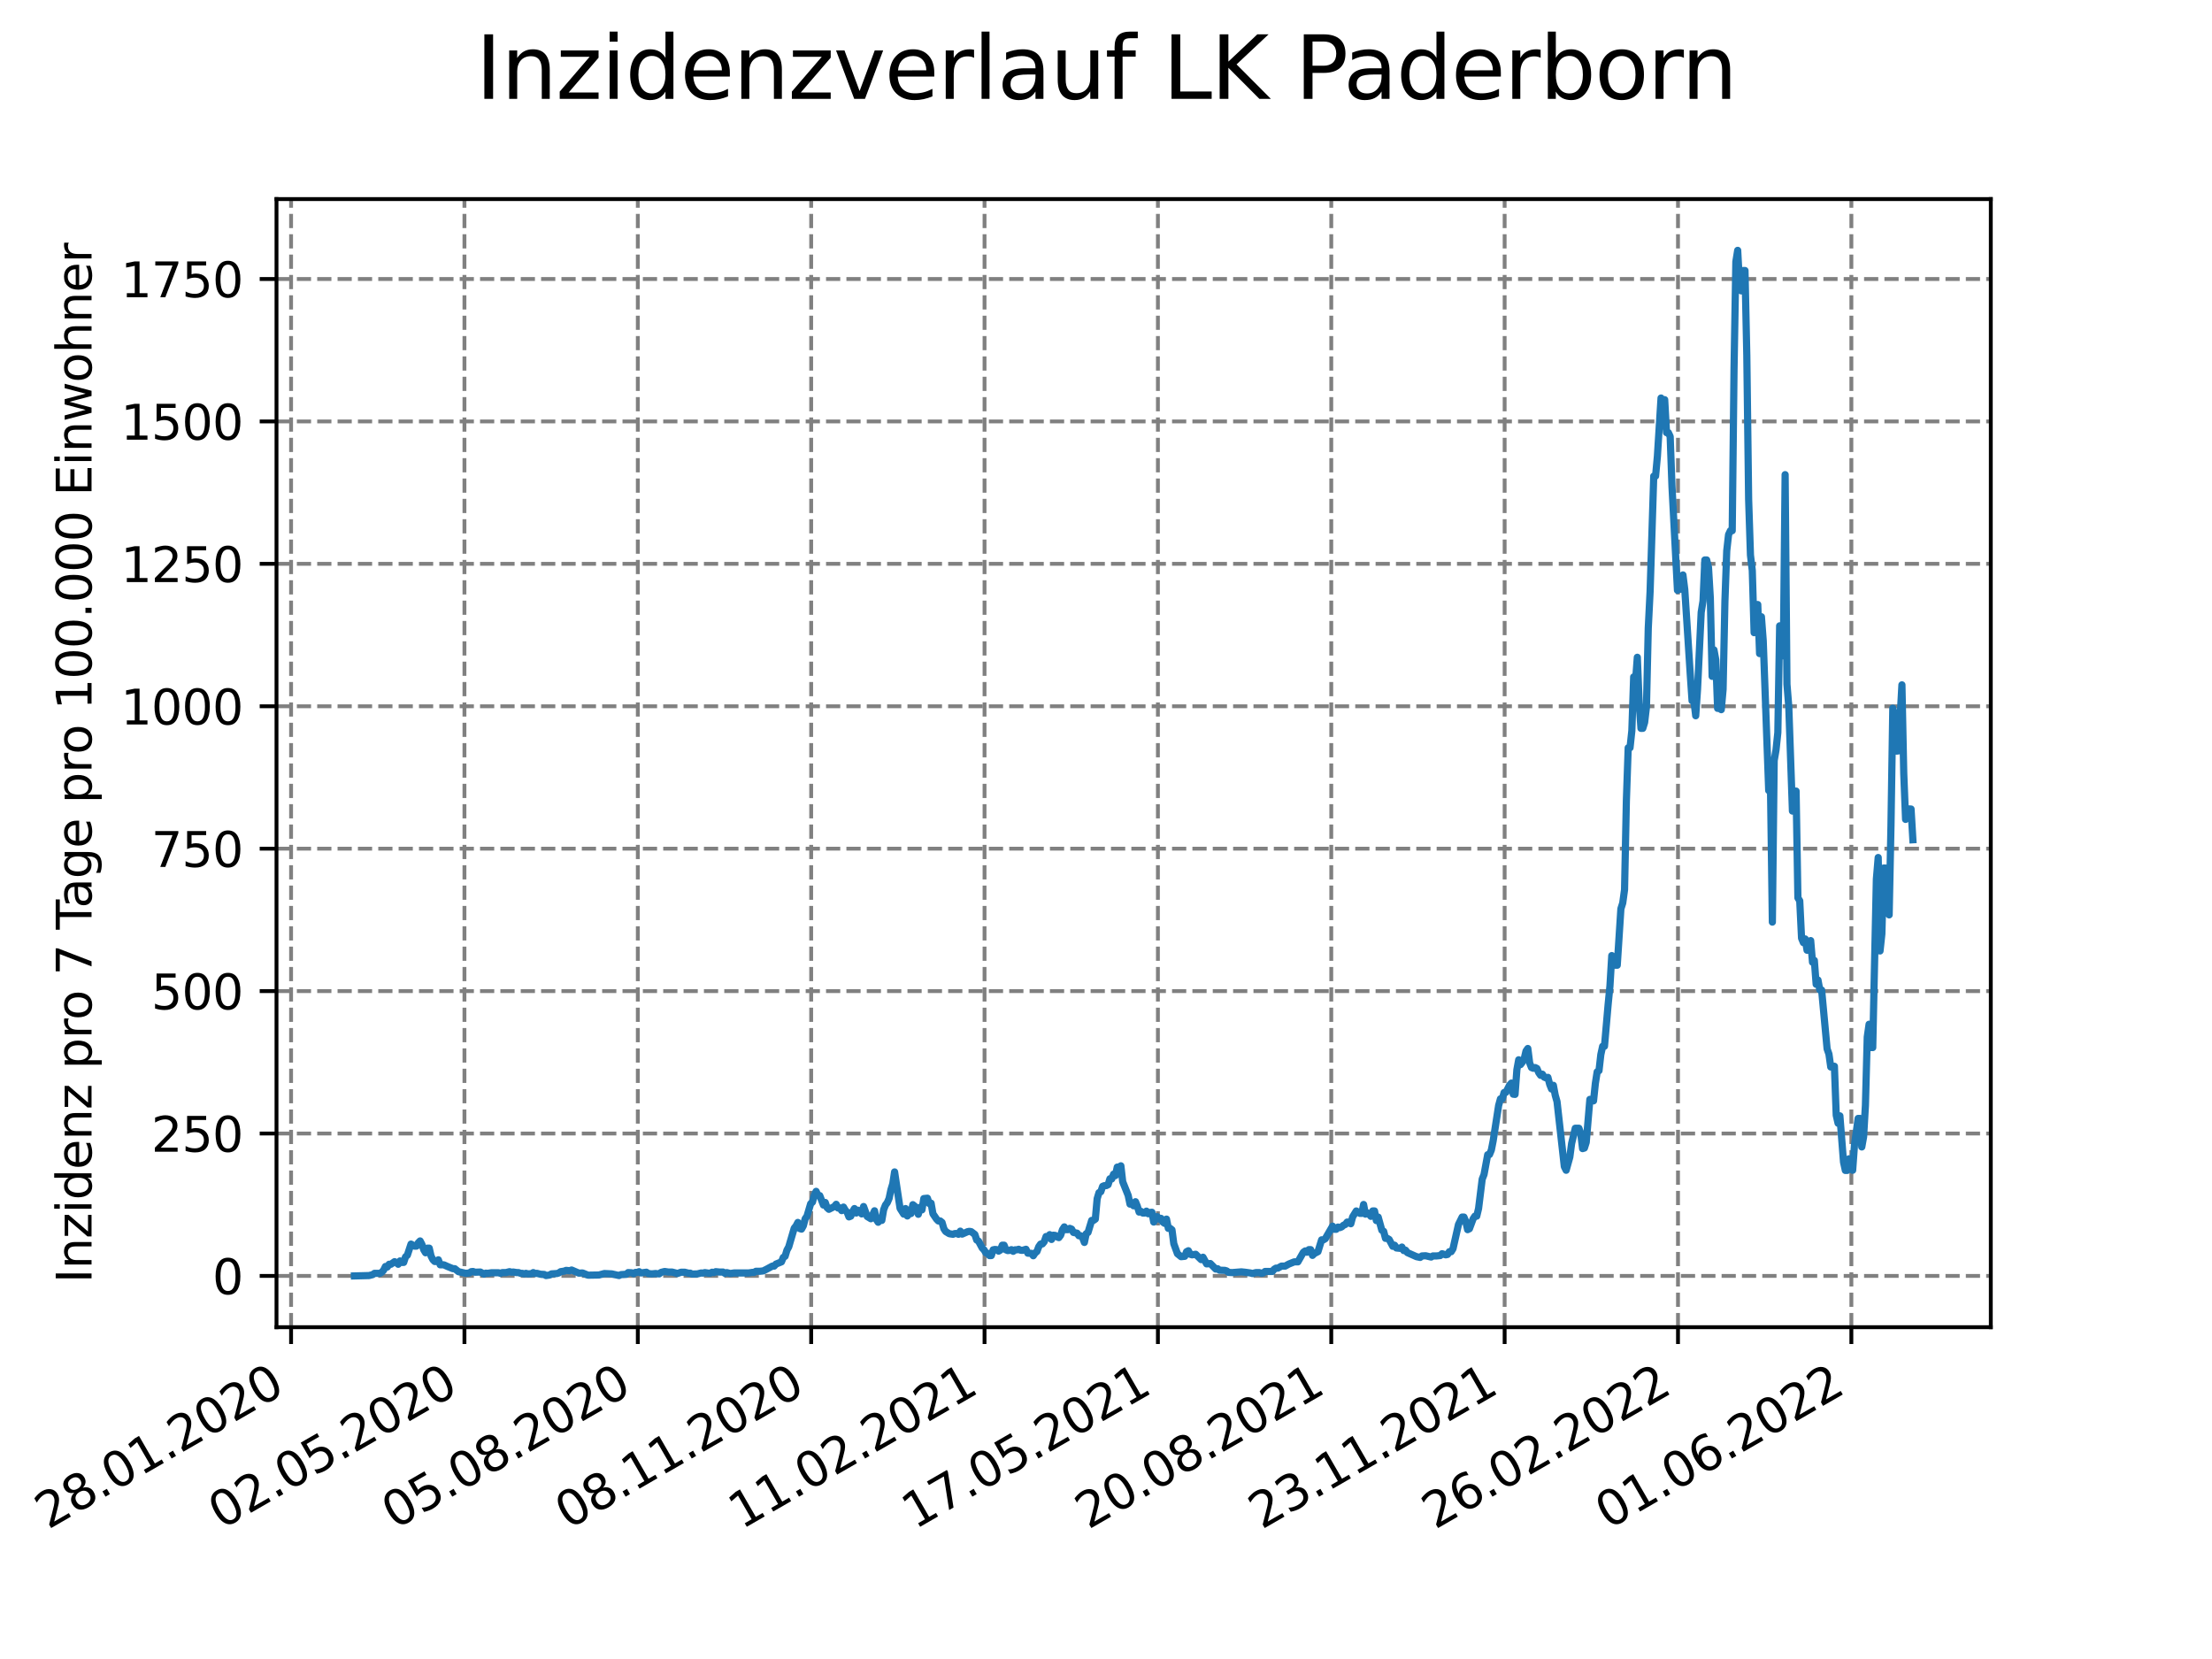 <?xml version="1.0" encoding="utf-8" standalone="no"?>
<!DOCTYPE svg PUBLIC "-//W3C//DTD SVG 1.1//EN"
  "http://www.w3.org/Graphics/SVG/1.1/DTD/svg11.dtd">
<svg xmlns:xlink="http://www.w3.org/1999/xlink" width="460.8pt" height="345.6pt" viewBox="0 0 460.8 345.6" xmlns="http://www.w3.org/2000/svg" version="1.1">
 <defs>
  <style type="text/css">*{stroke-linejoin: round; stroke-linecap: butt}</style>
 </defs>
 <g id="figure_1">
  <g id="patch_1">
   <path d="M 0 345.6 
L 460.8 345.6 
L 460.8 0 
L 0 0 
z
" style="fill: #ffffff"/>
  </g>
  <g id="axes_1">
   <g id="patch_2">
    <path d="M 57.6 276.48 
L 414.72 276.48 
L 414.72 41.472 
L 57.6 41.472 
z
" style="fill: #ffffff"/>
   </g>
   <g id="matplotlib.axis_1">
    <g id="xtick_1">
     <g id="line2d_1">
      <path d="M 60.638 276.48 
L 60.638 41.472 
" clip-path="url(#pe71bc2aafe)" style="fill: none; stroke-dasharray: 2.96,1.28; stroke-dashoffset: 0; stroke: #808080; stroke-width: 0.8"/>
     </g>
     <g id="line2d_2">
      <defs>
       <path id="m79405f500f" d="M 0 0 
L 0 3.5 
" style="stroke: #000000; stroke-width: 0.8"/>
      </defs>
      <g>
       <use xlink:href="#m79405f500f" x="60.638" y="276.48" style="stroke: #000000; stroke-width: 0.8"/>
      </g>
     </g>
     <g id="text_1">
      <!-- 28.01.2020 -->
      <g transform="translate(10.013 318.689)rotate(-30)scale(0.1 -0.1)">
       <defs>
        <path id="DejaVuSans-32" d="M 1228 531 
L 3431 531 
L 3431 0 
L 469 0 
L 469 531 
Q 828 903 1448 1529 
Q 2069 2156 2228 2338 
Q 2531 2678 2651 2914 
Q 2772 3150 2772 3378 
Q 2772 3750 2511 3984 
Q 2250 4219 1831 4219 
Q 1534 4219 1204 4116 
Q 875 4013 500 3803 
L 500 4441 
Q 881 4594 1212 4672 
Q 1544 4750 1819 4750 
Q 2544 4750 2975 4387 
Q 3406 4025 3406 3419 
Q 3406 3131 3298 2873 
Q 3191 2616 2906 2266 
Q 2828 2175 2409 1742 
Q 1991 1309 1228 531 
z
" transform="scale(0.016)"/>
        <path id="DejaVuSans-38" d="M 2034 2216 
Q 1584 2216 1326 1975 
Q 1069 1734 1069 1313 
Q 1069 891 1326 650 
Q 1584 409 2034 409 
Q 2484 409 2743 651 
Q 3003 894 3003 1313 
Q 3003 1734 2745 1975 
Q 2488 2216 2034 2216 
z
M 1403 2484 
Q 997 2584 770 2862 
Q 544 3141 544 3541 
Q 544 4100 942 4425 
Q 1341 4750 2034 4750 
Q 2731 4750 3128 4425 
Q 3525 4100 3525 3541 
Q 3525 3141 3298 2862 
Q 3072 2584 2669 2484 
Q 3125 2378 3379 2068 
Q 3634 1759 3634 1313 
Q 3634 634 3220 271 
Q 2806 -91 2034 -91 
Q 1263 -91 848 271 
Q 434 634 434 1313 
Q 434 1759 690 2068 
Q 947 2378 1403 2484 
z
M 1172 3481 
Q 1172 3119 1398 2916 
Q 1625 2713 2034 2713 
Q 2441 2713 2670 2916 
Q 2900 3119 2900 3481 
Q 2900 3844 2670 4047 
Q 2441 4250 2034 4250 
Q 1625 4250 1398 4047 
Q 1172 3844 1172 3481 
z
" transform="scale(0.016)"/>
        <path id="DejaVuSans-2e" d="M 684 794 
L 1344 794 
L 1344 0 
L 684 0 
L 684 794 
z
" transform="scale(0.016)"/>
        <path id="DejaVuSans-30" d="M 2034 4250 
Q 1547 4250 1301 3770 
Q 1056 3291 1056 2328 
Q 1056 1369 1301 889 
Q 1547 409 2034 409 
Q 2525 409 2770 889 
Q 3016 1369 3016 2328 
Q 3016 3291 2770 3770 
Q 2525 4250 2034 4250 
z
M 2034 4750 
Q 2819 4750 3233 4129 
Q 3647 3509 3647 2328 
Q 3647 1150 3233 529 
Q 2819 -91 2034 -91 
Q 1250 -91 836 529 
Q 422 1150 422 2328 
Q 422 3509 836 4129 
Q 1250 4750 2034 4750 
z
" transform="scale(0.016)"/>
        <path id="DejaVuSans-31" d="M 794 531 
L 1825 531 
L 1825 4091 
L 703 3866 
L 703 4441 
L 1819 4666 
L 2450 4666 
L 2450 531 
L 3481 531 
L 3481 0 
L 794 0 
L 794 531 
z
" transform="scale(0.016)"/>
       </defs>
       <use xlink:href="#DejaVuSans-32"/>
       <use xlink:href="#DejaVuSans-38" x="63.623"/>
       <use xlink:href="#DejaVuSans-2e" x="127.246"/>
       <use xlink:href="#DejaVuSans-30" x="159.033"/>
       <use xlink:href="#DejaVuSans-31" x="222.656"/>
       <use xlink:href="#DejaVuSans-2e" x="286.279"/>
       <use xlink:href="#DejaVuSans-32" x="318.066"/>
       <use xlink:href="#DejaVuSans-30" x="381.689"/>
       <use xlink:href="#DejaVuSans-32" x="445.312"/>
       <use xlink:href="#DejaVuSans-30" x="508.936"/>
      </g>
     </g>
    </g>
    <g id="xtick_2">
     <g id="line2d_3">
      <path d="M 96.753 276.48 
L 96.753 41.472 
" clip-path="url(#pe71bc2aafe)" style="fill: none; stroke-dasharray: 2.96,1.28; stroke-dashoffset: 0; stroke: #808080; stroke-width: 0.8"/>
     </g>
     <g id="line2d_4">
      <g>
       <use xlink:href="#m79405f500f" x="96.753" y="276.48" style="stroke: #000000; stroke-width: 0.8"/>
      </g>
     </g>
     <g id="text_2">
      <!-- 02.05.2020 -->
      <g transform="translate(46.128 318.689)rotate(-30)scale(0.1 -0.1)">
       <defs>
        <path id="DejaVuSans-35" d="M 691 4666 
L 3169 4666 
L 3169 4134 
L 1269 4134 
L 1269 2991 
Q 1406 3038 1543 3061 
Q 1681 3084 1819 3084 
Q 2600 3084 3056 2656 
Q 3513 2228 3513 1497 
Q 3513 744 3044 326 
Q 2575 -91 1722 -91 
Q 1428 -91 1123 -41 
Q 819 9 494 109 
L 494 744 
Q 775 591 1075 516 
Q 1375 441 1709 441 
Q 2250 441 2565 725 
Q 2881 1009 2881 1497 
Q 2881 1984 2565 2268 
Q 2250 2553 1709 2553 
Q 1456 2553 1204 2497 
Q 953 2441 691 2322 
L 691 4666 
z
" transform="scale(0.016)"/>
       </defs>
       <use xlink:href="#DejaVuSans-30"/>
       <use xlink:href="#DejaVuSans-32" x="63.623"/>
       <use xlink:href="#DejaVuSans-2e" x="127.246"/>
       <use xlink:href="#DejaVuSans-30" x="159.033"/>
       <use xlink:href="#DejaVuSans-35" x="222.656"/>
       <use xlink:href="#DejaVuSans-2e" x="286.279"/>
       <use xlink:href="#DejaVuSans-32" x="318.066"/>
       <use xlink:href="#DejaVuSans-30" x="381.689"/>
       <use xlink:href="#DejaVuSans-32" x="445.312"/>
       <use xlink:href="#DejaVuSans-30" x="508.936"/>
      </g>
     </g>
    </g>
    <g id="xtick_3">
     <g id="line2d_5">
      <path d="M 132.868 276.48 
L 132.868 41.472 
" clip-path="url(#pe71bc2aafe)" style="fill: none; stroke-dasharray: 2.96,1.28; stroke-dashoffset: 0; stroke: #808080; stroke-width: 0.8"/>
     </g>
     <g id="line2d_6">
      <g>
       <use xlink:href="#m79405f500f" x="132.868" y="276.48" style="stroke: #000000; stroke-width: 0.8"/>
      </g>
     </g>
     <g id="text_3">
      <!-- 05.08.2020 -->
      <g transform="translate(82.243 318.689)rotate(-30)scale(0.1 -0.1)">
       <use xlink:href="#DejaVuSans-30"/>
       <use xlink:href="#DejaVuSans-35" x="63.623"/>
       <use xlink:href="#DejaVuSans-2e" x="127.246"/>
       <use xlink:href="#DejaVuSans-30" x="159.033"/>
       <use xlink:href="#DejaVuSans-38" x="222.656"/>
       <use xlink:href="#DejaVuSans-2e" x="286.279"/>
       <use xlink:href="#DejaVuSans-32" x="318.066"/>
       <use xlink:href="#DejaVuSans-30" x="381.689"/>
       <use xlink:href="#DejaVuSans-32" x="445.312"/>
       <use xlink:href="#DejaVuSans-30" x="508.936"/>
      </g>
     </g>
    </g>
    <g id="xtick_4">
     <g id="line2d_7">
      <path d="M 168.983 276.48 
L 168.983 41.472 
" clip-path="url(#pe71bc2aafe)" style="fill: none; stroke-dasharray: 2.96,1.28; stroke-dashoffset: 0; stroke: #808080; stroke-width: 0.8"/>
     </g>
     <g id="line2d_8">
      <g>
       <use xlink:href="#m79405f500f" x="168.983" y="276.48" style="stroke: #000000; stroke-width: 0.8"/>
      </g>
     </g>
     <g id="text_4">
      <!-- 08.11.2020 -->
      <g transform="translate(118.358 318.689)rotate(-30)scale(0.1 -0.1)">
       <use xlink:href="#DejaVuSans-30"/>
       <use xlink:href="#DejaVuSans-38" x="63.623"/>
       <use xlink:href="#DejaVuSans-2e" x="127.246"/>
       <use xlink:href="#DejaVuSans-31" x="159.033"/>
       <use xlink:href="#DejaVuSans-31" x="222.656"/>
       <use xlink:href="#DejaVuSans-2e" x="286.279"/>
       <use xlink:href="#DejaVuSans-32" x="318.066"/>
       <use xlink:href="#DejaVuSans-30" x="381.689"/>
       <use xlink:href="#DejaVuSans-32" x="445.312"/>
       <use xlink:href="#DejaVuSans-30" x="508.936"/>
      </g>
     </g>
    </g>
    <g id="xtick_5">
     <g id="line2d_9">
      <path d="M 205.098 276.48 
L 205.098 41.472 
" clip-path="url(#pe71bc2aafe)" style="fill: none; stroke-dasharray: 2.96,1.28; stroke-dashoffset: 0; stroke: #808080; stroke-width: 0.8"/>
     </g>
     <g id="line2d_10">
      <g>
       <use xlink:href="#m79405f500f" x="205.098" y="276.48" style="stroke: #000000; stroke-width: 0.8"/>
      </g>
     </g>
     <g id="text_5">
      <!-- 11.02.2021 -->
      <g transform="translate(154.473 318.689)rotate(-30)scale(0.1 -0.1)">
       <use xlink:href="#DejaVuSans-31"/>
       <use xlink:href="#DejaVuSans-31" x="63.623"/>
       <use xlink:href="#DejaVuSans-2e" x="127.246"/>
       <use xlink:href="#DejaVuSans-30" x="159.033"/>
       <use xlink:href="#DejaVuSans-32" x="222.656"/>
       <use xlink:href="#DejaVuSans-2e" x="286.279"/>
       <use xlink:href="#DejaVuSans-32" x="318.066"/>
       <use xlink:href="#DejaVuSans-30" x="381.689"/>
       <use xlink:href="#DejaVuSans-32" x="445.312"/>
       <use xlink:href="#DejaVuSans-31" x="508.936"/>
      </g>
     </g>
    </g>
    <g id="xtick_6">
     <g id="line2d_11">
      <path d="M 241.213 276.48 
L 241.213 41.472 
" clip-path="url(#pe71bc2aafe)" style="fill: none; stroke-dasharray: 2.96,1.28; stroke-dashoffset: 0; stroke: #808080; stroke-width: 0.8"/>
     </g>
     <g id="line2d_12">
      <g>
       <use xlink:href="#m79405f500f" x="241.213" y="276.48" style="stroke: #000000; stroke-width: 0.8"/>
      </g>
     </g>
     <g id="text_6">
      <!-- 17.05.2021 -->
      <g transform="translate(190.588 318.689)rotate(-30)scale(0.1 -0.1)">
       <defs>
        <path id="DejaVuSans-37" d="M 525 4666 
L 3525 4666 
L 3525 4397 
L 1831 0 
L 1172 0 
L 2766 4134 
L 525 4134 
L 525 4666 
z
" transform="scale(0.016)"/>
       </defs>
       <use xlink:href="#DejaVuSans-31"/>
       <use xlink:href="#DejaVuSans-37" x="63.623"/>
       <use xlink:href="#DejaVuSans-2e" x="127.246"/>
       <use xlink:href="#DejaVuSans-30" x="159.033"/>
       <use xlink:href="#DejaVuSans-35" x="222.656"/>
       <use xlink:href="#DejaVuSans-2e" x="286.279"/>
       <use xlink:href="#DejaVuSans-32" x="318.066"/>
       <use xlink:href="#DejaVuSans-30" x="381.689"/>
       <use xlink:href="#DejaVuSans-32" x="445.312"/>
       <use xlink:href="#DejaVuSans-31" x="508.936"/>
      </g>
     </g>
    </g>
    <g id="xtick_7">
     <g id="line2d_13">
      <path d="M 277.328 276.48 
L 277.328 41.472 
" clip-path="url(#pe71bc2aafe)" style="fill: none; stroke-dasharray: 2.96,1.28; stroke-dashoffset: 0; stroke: #808080; stroke-width: 0.8"/>
     </g>
     <g id="line2d_14">
      <g>
       <use xlink:href="#m79405f500f" x="277.328" y="276.48" style="stroke: #000000; stroke-width: 0.8"/>
      </g>
     </g>
     <g id="text_7">
      <!-- 20.08.2021 -->
      <g transform="translate(226.703 318.689)rotate(-30)scale(0.1 -0.1)">
       <use xlink:href="#DejaVuSans-32"/>
       <use xlink:href="#DejaVuSans-30" x="63.623"/>
       <use xlink:href="#DejaVuSans-2e" x="127.246"/>
       <use xlink:href="#DejaVuSans-30" x="159.033"/>
       <use xlink:href="#DejaVuSans-38" x="222.656"/>
       <use xlink:href="#DejaVuSans-2e" x="286.279"/>
       <use xlink:href="#DejaVuSans-32" x="318.066"/>
       <use xlink:href="#DejaVuSans-30" x="381.689"/>
       <use xlink:href="#DejaVuSans-32" x="445.312"/>
       <use xlink:href="#DejaVuSans-31" x="508.936"/>
      </g>
     </g>
    </g>
    <g id="xtick_8">
     <g id="line2d_15">
      <path d="M 313.443 276.48 
L 313.443 41.472 
" clip-path="url(#pe71bc2aafe)" style="fill: none; stroke-dasharray: 2.96,1.28; stroke-dashoffset: 0; stroke: #808080; stroke-width: 0.8"/>
     </g>
     <g id="line2d_16">
      <g>
       <use xlink:href="#m79405f500f" x="313.443" y="276.48" style="stroke: #000000; stroke-width: 0.8"/>
      </g>
     </g>
     <g id="text_8">
      <!-- 23.11.2021 -->
      <g transform="translate(262.818 318.689)rotate(-30)scale(0.1 -0.1)">
       <defs>
        <path id="DejaVuSans-33" d="M 2597 2516 
Q 3050 2419 3304 2112 
Q 3559 1806 3559 1356 
Q 3559 666 3084 287 
Q 2609 -91 1734 -91 
Q 1441 -91 1130 -33 
Q 819 25 488 141 
L 488 750 
Q 750 597 1062 519 
Q 1375 441 1716 441 
Q 2309 441 2620 675 
Q 2931 909 2931 1356 
Q 2931 1769 2642 2001 
Q 2353 2234 1838 2234 
L 1294 2234 
L 1294 2753 
L 1863 2753 
Q 2328 2753 2575 2939 
Q 2822 3125 2822 3475 
Q 2822 3834 2567 4026 
Q 2313 4219 1838 4219 
Q 1578 4219 1281 4162 
Q 984 4106 628 3988 
L 628 4550 
Q 988 4650 1302 4700 
Q 1616 4750 1894 4750 
Q 2613 4750 3031 4423 
Q 3450 4097 3450 3541 
Q 3450 3153 3228 2886 
Q 3006 2619 2597 2516 
z
" transform="scale(0.016)"/>
       </defs>
       <use xlink:href="#DejaVuSans-32"/>
       <use xlink:href="#DejaVuSans-33" x="63.623"/>
       <use xlink:href="#DejaVuSans-2e" x="127.246"/>
       <use xlink:href="#DejaVuSans-31" x="159.033"/>
       <use xlink:href="#DejaVuSans-31" x="222.656"/>
       <use xlink:href="#DejaVuSans-2e" x="286.279"/>
       <use xlink:href="#DejaVuSans-32" x="318.066"/>
       <use xlink:href="#DejaVuSans-30" x="381.689"/>
       <use xlink:href="#DejaVuSans-32" x="445.312"/>
       <use xlink:href="#DejaVuSans-31" x="508.936"/>
      </g>
     </g>
    </g>
    <g id="xtick_9">
     <g id="line2d_17">
      <path d="M 349.558 276.48 
L 349.558 41.472 
" clip-path="url(#pe71bc2aafe)" style="fill: none; stroke-dasharray: 2.96,1.28; stroke-dashoffset: 0; stroke: #808080; stroke-width: 0.8"/>
     </g>
     <g id="line2d_18">
      <g>
       <use xlink:href="#m79405f500f" x="349.558" y="276.48" style="stroke: #000000; stroke-width: 0.8"/>
      </g>
     </g>
     <g id="text_9">
      <!-- 26.02.2022 -->
      <g transform="translate(298.933 318.689)rotate(-30)scale(0.1 -0.1)">
       <defs>
        <path id="DejaVuSans-36" d="M 2113 2584 
Q 1688 2584 1439 2293 
Q 1191 2003 1191 1497 
Q 1191 994 1439 701 
Q 1688 409 2113 409 
Q 2538 409 2786 701 
Q 3034 994 3034 1497 
Q 3034 2003 2786 2293 
Q 2538 2584 2113 2584 
z
M 3366 4563 
L 3366 3988 
Q 3128 4100 2886 4159 
Q 2644 4219 2406 4219 
Q 1781 4219 1451 3797 
Q 1122 3375 1075 2522 
Q 1259 2794 1537 2939 
Q 1816 3084 2150 3084 
Q 2853 3084 3261 2657 
Q 3669 2231 3669 1497 
Q 3669 778 3244 343 
Q 2819 -91 2113 -91 
Q 1303 -91 875 529 
Q 447 1150 447 2328 
Q 447 3434 972 4092 
Q 1497 4750 2381 4750 
Q 2619 4750 2861 4703 
Q 3103 4656 3366 4563 
z
" transform="scale(0.016)"/>
       </defs>
       <use xlink:href="#DejaVuSans-32"/>
       <use xlink:href="#DejaVuSans-36" x="63.623"/>
       <use xlink:href="#DejaVuSans-2e" x="127.246"/>
       <use xlink:href="#DejaVuSans-30" x="159.033"/>
       <use xlink:href="#DejaVuSans-32" x="222.656"/>
       <use xlink:href="#DejaVuSans-2e" x="286.279"/>
       <use xlink:href="#DejaVuSans-32" x="318.066"/>
       <use xlink:href="#DejaVuSans-30" x="381.689"/>
       <use xlink:href="#DejaVuSans-32" x="445.312"/>
       <use xlink:href="#DejaVuSans-32" x="508.936"/>
      </g>
     </g>
    </g>
    <g id="xtick_10">
     <g id="line2d_19">
      <path d="M 385.673 276.48 
L 385.673 41.472 
" clip-path="url(#pe71bc2aafe)" style="fill: none; stroke-dasharray: 2.96,1.28; stroke-dashoffset: 0; stroke: #808080; stroke-width: 0.8"/>
     </g>
     <g id="line2d_20">
      <g>
       <use xlink:href="#m79405f500f" x="385.673" y="276.48" style="stroke: #000000; stroke-width: 0.8"/>
      </g>
     </g>
     <g id="text_10">
      <!-- 01.06.2022 -->
      <g transform="translate(335.048 318.689)rotate(-30)scale(0.1 -0.1)">
       <use xlink:href="#DejaVuSans-30"/>
       <use xlink:href="#DejaVuSans-31" x="63.623"/>
       <use xlink:href="#DejaVuSans-2e" x="127.246"/>
       <use xlink:href="#DejaVuSans-30" x="159.033"/>
       <use xlink:href="#DejaVuSans-36" x="222.656"/>
       <use xlink:href="#DejaVuSans-2e" x="286.279"/>
       <use xlink:href="#DejaVuSans-32" x="318.066"/>
       <use xlink:href="#DejaVuSans-30" x="381.689"/>
       <use xlink:href="#DejaVuSans-32" x="445.312"/>
       <use xlink:href="#DejaVuSans-32" x="508.936"/>
      </g>
     </g>
    </g>
   </g>
   <g id="matplotlib.axis_2">
    <g id="ytick_1">
     <g id="line2d_21">
      <path d="M 57.6 265.798 
L 414.72 265.798 
" clip-path="url(#pe71bc2aafe)" style="fill: none; stroke-dasharray: 2.96,1.28; stroke-dashoffset: 0; stroke: #808080; stroke-width: 0.8"/>
     </g>
     <g id="line2d_22">
      <defs>
       <path id="m82e30498b1" d="M 0 0 
L -3.5 0 
" style="stroke: #000000; stroke-width: 0.8"/>
      </defs>
      <g>
       <use xlink:href="#m82e30498b1" x="57.6" y="265.798" style="stroke: #000000; stroke-width: 0.8"/>
      </g>
     </g>
     <g id="text_11">
      <!-- 0 -->
      <g transform="translate(44.237 269.597)scale(0.1 -0.1)">
       <use xlink:href="#DejaVuSans-30"/>
      </g>
     </g>
    </g>
    <g id="ytick_2">
     <g id="line2d_23">
      <path d="M 57.6 236.13 
L 414.72 236.13 
" clip-path="url(#pe71bc2aafe)" style="fill: none; stroke-dasharray: 2.96,1.28; stroke-dashoffset: 0; stroke: #808080; stroke-width: 0.8"/>
     </g>
     <g id="line2d_24">
      <g>
       <use xlink:href="#m82e30498b1" x="57.6" y="236.13" style="stroke: #000000; stroke-width: 0.8"/>
      </g>
     </g>
     <g id="text_12">
      <!-- 250 -->
      <g transform="translate(31.512 239.929)scale(0.1 -0.1)">
       <use xlink:href="#DejaVuSans-32"/>
       <use xlink:href="#DejaVuSans-35" x="63.623"/>
       <use xlink:href="#DejaVuSans-30" x="127.246"/>
      </g>
     </g>
    </g>
    <g id="ytick_3">
     <g id="line2d_25">
      <path d="M 57.6 206.462 
L 414.72 206.462 
" clip-path="url(#pe71bc2aafe)" style="fill: none; stroke-dasharray: 2.96,1.28; stroke-dashoffset: 0; stroke: #808080; stroke-width: 0.8"/>
     </g>
     <g id="line2d_26">
      <g>
       <use xlink:href="#m82e30498b1" x="57.6" y="206.462" style="stroke: #000000; stroke-width: 0.8"/>
      </g>
     </g>
     <g id="text_13">
      <!-- 500 -->
      <g transform="translate(31.512 210.261)scale(0.1 -0.1)">
       <use xlink:href="#DejaVuSans-35"/>
       <use xlink:href="#DejaVuSans-30" x="63.623"/>
       <use xlink:href="#DejaVuSans-30" x="127.246"/>
      </g>
     </g>
    </g>
    <g id="ytick_4">
     <g id="line2d_27">
      <path d="M 57.6 176.794 
L 414.72 176.794 
" clip-path="url(#pe71bc2aafe)" style="fill: none; stroke-dasharray: 2.96,1.28; stroke-dashoffset: 0; stroke: #808080; stroke-width: 0.8"/>
     </g>
     <g id="line2d_28">
      <g>
       <use xlink:href="#m82e30498b1" x="57.6" y="176.794" style="stroke: #000000; stroke-width: 0.8"/>
      </g>
     </g>
     <g id="text_14">
      <!-- 750 -->
      <g transform="translate(31.512 180.593)scale(0.1 -0.1)">
       <use xlink:href="#DejaVuSans-37"/>
       <use xlink:href="#DejaVuSans-35" x="63.623"/>
       <use xlink:href="#DejaVuSans-30" x="127.246"/>
      </g>
     </g>
    </g>
    <g id="ytick_5">
     <g id="line2d_29">
      <path d="M 57.6 147.126 
L 414.72 147.126 
" clip-path="url(#pe71bc2aafe)" style="fill: none; stroke-dasharray: 2.96,1.28; stroke-dashoffset: 0; stroke: #808080; stroke-width: 0.8"/>
     </g>
     <g id="line2d_30">
      <g>
       <use xlink:href="#m82e30498b1" x="57.6" y="147.126" style="stroke: #000000; stroke-width: 0.8"/>
      </g>
     </g>
     <g id="text_15">
      <!-- 1000 -->
      <g transform="translate(25.15 150.925)scale(0.1 -0.1)">
       <use xlink:href="#DejaVuSans-31"/>
       <use xlink:href="#DejaVuSans-30" x="63.623"/>
       <use xlink:href="#DejaVuSans-30" x="127.246"/>
       <use xlink:href="#DejaVuSans-30" x="190.869"/>
      </g>
     </g>
    </g>
    <g id="ytick_6">
     <g id="line2d_31">
      <path d="M 57.6 117.458 
L 414.72 117.458 
" clip-path="url(#pe71bc2aafe)" style="fill: none; stroke-dasharray: 2.96,1.28; stroke-dashoffset: 0; stroke: #808080; stroke-width: 0.8"/>
     </g>
     <g id="line2d_32">
      <g>
       <use xlink:href="#m82e30498b1" x="57.6" y="117.458" style="stroke: #000000; stroke-width: 0.8"/>
      </g>
     </g>
     <g id="text_16">
      <!-- 1250 -->
      <g transform="translate(25.15 121.257)scale(0.1 -0.1)">
       <use xlink:href="#DejaVuSans-31"/>
       <use xlink:href="#DejaVuSans-32" x="63.623"/>
       <use xlink:href="#DejaVuSans-35" x="127.246"/>
       <use xlink:href="#DejaVuSans-30" x="190.869"/>
      </g>
     </g>
    </g>
    <g id="ytick_7">
     <g id="line2d_33">
      <path d="M 57.6 87.79 
L 414.72 87.79 
" clip-path="url(#pe71bc2aafe)" style="fill: none; stroke-dasharray: 2.96,1.28; stroke-dashoffset: 0; stroke: #808080; stroke-width: 0.8"/>
     </g>
     <g id="line2d_34">
      <g>
       <use xlink:href="#m82e30498b1" x="57.6" y="87.79" style="stroke: #000000; stroke-width: 0.8"/>
      </g>
     </g>
     <g id="text_17">
      <!-- 1500 -->
      <g transform="translate(25.15 91.59)scale(0.1 -0.1)">
       <use xlink:href="#DejaVuSans-31"/>
       <use xlink:href="#DejaVuSans-35" x="63.623"/>
       <use xlink:href="#DejaVuSans-30" x="127.246"/>
       <use xlink:href="#DejaVuSans-30" x="190.869"/>
      </g>
     </g>
    </g>
    <g id="ytick_8">
     <g id="line2d_35">
      <path d="M 57.6 58.122 
L 414.72 58.122 
" clip-path="url(#pe71bc2aafe)" style="fill: none; stroke-dasharray: 2.96,1.28; stroke-dashoffset: 0; stroke: #808080; stroke-width: 0.8"/>
     </g>
     <g id="line2d_36">
      <g>
       <use xlink:href="#m82e30498b1" x="57.6" y="58.122" style="stroke: #000000; stroke-width: 0.8"/>
      </g>
     </g>
     <g id="text_18">
      <!-- 1750 -->
      <g transform="translate(25.15 61.922)scale(0.1 -0.1)">
       <use xlink:href="#DejaVuSans-31"/>
       <use xlink:href="#DejaVuSans-37" x="63.623"/>
       <use xlink:href="#DejaVuSans-35" x="127.246"/>
       <use xlink:href="#DejaVuSans-30" x="190.869"/>
      </g>
     </g>
    </g>
    <g id="text_19">
     <!-- Inzidenz pro 7 Tage pro 100.000 Einwohner -->
     <g transform="translate(19.07 267.301)rotate(-90)scale(0.1 -0.1)">
      <defs>
       <path id="DejaVuSans-49" d="M 628 4666 
L 1259 4666 
L 1259 0 
L 628 0 
L 628 4666 
z
" transform="scale(0.016)"/>
       <path id="DejaVuSans-6e" d="M 3513 2113 
L 3513 0 
L 2938 0 
L 2938 2094 
Q 2938 2591 2744 2837 
Q 2550 3084 2163 3084 
Q 1697 3084 1428 2787 
Q 1159 2491 1159 1978 
L 1159 0 
L 581 0 
L 581 3500 
L 1159 3500 
L 1159 2956 
Q 1366 3272 1645 3428 
Q 1925 3584 2291 3584 
Q 2894 3584 3203 3211 
Q 3513 2838 3513 2113 
z
" transform="scale(0.016)"/>
       <path id="DejaVuSans-7a" d="M 353 3500 
L 3084 3500 
L 3084 2975 
L 922 459 
L 3084 459 
L 3084 0 
L 275 0 
L 275 525 
L 2438 3041 
L 353 3041 
L 353 3500 
z
" transform="scale(0.016)"/>
       <path id="DejaVuSans-69" d="M 603 3500 
L 1178 3500 
L 1178 0 
L 603 0 
L 603 3500 
z
M 603 4863 
L 1178 4863 
L 1178 4134 
L 603 4134 
L 603 4863 
z
" transform="scale(0.016)"/>
       <path id="DejaVuSans-64" d="M 2906 2969 
L 2906 4863 
L 3481 4863 
L 3481 0 
L 2906 0 
L 2906 525 
Q 2725 213 2448 61 
Q 2172 -91 1784 -91 
Q 1150 -91 751 415 
Q 353 922 353 1747 
Q 353 2572 751 3078 
Q 1150 3584 1784 3584 
Q 2172 3584 2448 3432 
Q 2725 3281 2906 2969 
z
M 947 1747 
Q 947 1113 1208 752 
Q 1469 391 1925 391 
Q 2381 391 2643 752 
Q 2906 1113 2906 1747 
Q 2906 2381 2643 2742 
Q 2381 3103 1925 3103 
Q 1469 3103 1208 2742 
Q 947 2381 947 1747 
z
" transform="scale(0.016)"/>
       <path id="DejaVuSans-65" d="M 3597 1894 
L 3597 1613 
L 953 1613 
Q 991 1019 1311 708 
Q 1631 397 2203 397 
Q 2534 397 2845 478 
Q 3156 559 3463 722 
L 3463 178 
Q 3153 47 2828 -22 
Q 2503 -91 2169 -91 
Q 1331 -91 842 396 
Q 353 884 353 1716 
Q 353 2575 817 3079 
Q 1281 3584 2069 3584 
Q 2775 3584 3186 3129 
Q 3597 2675 3597 1894 
z
M 3022 2063 
Q 3016 2534 2758 2815 
Q 2500 3097 2075 3097 
Q 1594 3097 1305 2825 
Q 1016 2553 972 2059 
L 3022 2063 
z
" transform="scale(0.016)"/>
       <path id="DejaVuSans-20" transform="scale(0.016)"/>
       <path id="DejaVuSans-70" d="M 1159 525 
L 1159 -1331 
L 581 -1331 
L 581 3500 
L 1159 3500 
L 1159 2969 
Q 1341 3281 1617 3432 
Q 1894 3584 2278 3584 
Q 2916 3584 3314 3078 
Q 3713 2572 3713 1747 
Q 3713 922 3314 415 
Q 2916 -91 2278 -91 
Q 1894 -91 1617 61 
Q 1341 213 1159 525 
z
M 3116 1747 
Q 3116 2381 2855 2742 
Q 2594 3103 2138 3103 
Q 1681 3103 1420 2742 
Q 1159 2381 1159 1747 
Q 1159 1113 1420 752 
Q 1681 391 2138 391 
Q 2594 391 2855 752 
Q 3116 1113 3116 1747 
z
" transform="scale(0.016)"/>
       <path id="DejaVuSans-72" d="M 2631 2963 
Q 2534 3019 2420 3045 
Q 2306 3072 2169 3072 
Q 1681 3072 1420 2755 
Q 1159 2438 1159 1844 
L 1159 0 
L 581 0 
L 581 3500 
L 1159 3500 
L 1159 2956 
Q 1341 3275 1631 3429 
Q 1922 3584 2338 3584 
Q 2397 3584 2469 3576 
Q 2541 3569 2628 3553 
L 2631 2963 
z
" transform="scale(0.016)"/>
       <path id="DejaVuSans-6f" d="M 1959 3097 
Q 1497 3097 1228 2736 
Q 959 2375 959 1747 
Q 959 1119 1226 758 
Q 1494 397 1959 397 
Q 2419 397 2687 759 
Q 2956 1122 2956 1747 
Q 2956 2369 2687 2733 
Q 2419 3097 1959 3097 
z
M 1959 3584 
Q 2709 3584 3137 3096 
Q 3566 2609 3566 1747 
Q 3566 888 3137 398 
Q 2709 -91 1959 -91 
Q 1206 -91 779 398 
Q 353 888 353 1747 
Q 353 2609 779 3096 
Q 1206 3584 1959 3584 
z
" transform="scale(0.016)"/>
       <path id="DejaVuSans-54" d="M -19 4666 
L 3928 4666 
L 3928 4134 
L 2272 4134 
L 2272 0 
L 1638 0 
L 1638 4134 
L -19 4134 
L -19 4666 
z
" transform="scale(0.016)"/>
       <path id="DejaVuSans-61" d="M 2194 1759 
Q 1497 1759 1228 1600 
Q 959 1441 959 1056 
Q 959 750 1161 570 
Q 1363 391 1709 391 
Q 2188 391 2477 730 
Q 2766 1069 2766 1631 
L 2766 1759 
L 2194 1759 
z
M 3341 1997 
L 3341 0 
L 2766 0 
L 2766 531 
Q 2569 213 2275 61 
Q 1981 -91 1556 -91 
Q 1019 -91 701 211 
Q 384 513 384 1019 
Q 384 1609 779 1909 
Q 1175 2209 1959 2209 
L 2766 2209 
L 2766 2266 
Q 2766 2663 2505 2880 
Q 2244 3097 1772 3097 
Q 1472 3097 1187 3025 
Q 903 2953 641 2809 
L 641 3341 
Q 956 3463 1253 3523 
Q 1550 3584 1831 3584 
Q 2591 3584 2966 3190 
Q 3341 2797 3341 1997 
z
" transform="scale(0.016)"/>
       <path id="DejaVuSans-67" d="M 2906 1791 
Q 2906 2416 2648 2759 
Q 2391 3103 1925 3103 
Q 1463 3103 1205 2759 
Q 947 2416 947 1791 
Q 947 1169 1205 825 
Q 1463 481 1925 481 
Q 2391 481 2648 825 
Q 2906 1169 2906 1791 
z
M 3481 434 
Q 3481 -459 3084 -895 
Q 2688 -1331 1869 -1331 
Q 1566 -1331 1297 -1286 
Q 1028 -1241 775 -1147 
L 775 -588 
Q 1028 -725 1275 -790 
Q 1522 -856 1778 -856 
Q 2344 -856 2625 -561 
Q 2906 -266 2906 331 
L 2906 616 
Q 2728 306 2450 153 
Q 2172 0 1784 0 
Q 1141 0 747 490 
Q 353 981 353 1791 
Q 353 2603 747 3093 
Q 1141 3584 1784 3584 
Q 2172 3584 2450 3431 
Q 2728 3278 2906 2969 
L 2906 3500 
L 3481 3500 
L 3481 434 
z
" transform="scale(0.016)"/>
       <path id="DejaVuSans-45" d="M 628 4666 
L 3578 4666 
L 3578 4134 
L 1259 4134 
L 1259 2753 
L 3481 2753 
L 3481 2222 
L 1259 2222 
L 1259 531 
L 3634 531 
L 3634 0 
L 628 0 
L 628 4666 
z
" transform="scale(0.016)"/>
       <path id="DejaVuSans-77" d="M 269 3500 
L 844 3500 
L 1563 769 
L 2278 3500 
L 2956 3500 
L 3675 769 
L 4391 3500 
L 4966 3500 
L 4050 0 
L 3372 0 
L 2619 2869 
L 1863 0 
L 1184 0 
L 269 3500 
z
" transform="scale(0.016)"/>
       <path id="DejaVuSans-68" d="M 3513 2113 
L 3513 0 
L 2938 0 
L 2938 2094 
Q 2938 2591 2744 2837 
Q 2550 3084 2163 3084 
Q 1697 3084 1428 2787 
Q 1159 2491 1159 1978 
L 1159 0 
L 581 0 
L 581 4863 
L 1159 4863 
L 1159 2956 
Q 1366 3272 1645 3428 
Q 1925 3584 2291 3584 
Q 2894 3584 3203 3211 
Q 3513 2838 3513 2113 
z
" transform="scale(0.016)"/>
      </defs>
      <use xlink:href="#DejaVuSans-49"/>
      <use xlink:href="#DejaVuSans-6e" x="29.492"/>
      <use xlink:href="#DejaVuSans-7a" x="92.871"/>
      <use xlink:href="#DejaVuSans-69" x="145.361"/>
      <use xlink:href="#DejaVuSans-64" x="173.145"/>
      <use xlink:href="#DejaVuSans-65" x="236.621"/>
      <use xlink:href="#DejaVuSans-6e" x="298.145"/>
      <use xlink:href="#DejaVuSans-7a" x="361.523"/>
      <use xlink:href="#DejaVuSans-20" x="414.014"/>
      <use xlink:href="#DejaVuSans-70" x="445.801"/>
      <use xlink:href="#DejaVuSans-72" x="509.277"/>
      <use xlink:href="#DejaVuSans-6f" x="548.141"/>
      <use xlink:href="#DejaVuSans-20" x="609.322"/>
      <use xlink:href="#DejaVuSans-37" x="641.109"/>
      <use xlink:href="#DejaVuSans-20" x="704.732"/>
      <use xlink:href="#DejaVuSans-54" x="736.52"/>
      <use xlink:href="#DejaVuSans-61" x="781.104"/>
      <use xlink:href="#DejaVuSans-67" x="842.383"/>
      <use xlink:href="#DejaVuSans-65" x="905.859"/>
      <use xlink:href="#DejaVuSans-20" x="967.383"/>
      <use xlink:href="#DejaVuSans-70" x="999.17"/>
      <use xlink:href="#DejaVuSans-72" x="1062.646"/>
      <use xlink:href="#DejaVuSans-6f" x="1101.51"/>
      <use xlink:href="#DejaVuSans-20" x="1162.691"/>
      <use xlink:href="#DejaVuSans-31" x="1194.479"/>
      <use xlink:href="#DejaVuSans-30" x="1258.102"/>
      <use xlink:href="#DejaVuSans-30" x="1321.725"/>
      <use xlink:href="#DejaVuSans-2e" x="1385.348"/>
      <use xlink:href="#DejaVuSans-30" x="1417.135"/>
      <use xlink:href="#DejaVuSans-30" x="1480.758"/>
      <use xlink:href="#DejaVuSans-30" x="1544.381"/>
      <use xlink:href="#DejaVuSans-20" x="1608.004"/>
      <use xlink:href="#DejaVuSans-45" x="1639.791"/>
      <use xlink:href="#DejaVuSans-69" x="1702.975"/>
      <use xlink:href="#DejaVuSans-6e" x="1730.758"/>
      <use xlink:href="#DejaVuSans-77" x="1794.137"/>
      <use xlink:href="#DejaVuSans-6f" x="1875.924"/>
      <use xlink:href="#DejaVuSans-68" x="1937.105"/>
      <use xlink:href="#DejaVuSans-6e" x="2000.484"/>
      <use xlink:href="#DejaVuSans-65" x="2063.863"/>
      <use xlink:href="#DejaVuSans-72" x="2125.387"/>
     </g>
    </g>
   </g>
   <g id="line2d_37">
    <path d="M 73.833 265.798 
L 76.874 265.721 
L 77.634 265.528 
L 78.014 265.258 
L 79.155 265.258 
L 79.535 265.027 
L 79.915 264.603 
L 80.295 263.832 
L 80.676 263.947 
L 81.056 263.369 
L 81.436 263.369 
L 82.196 262.829 
L 82.576 263.022 
L 82.957 263.369 
L 83.337 262.675 
L 83.717 262.984 
L 84.097 262.984 
L 84.477 261.827 
L 84.857 261.48 
L 85.618 259.167 
L 86.378 259.591 
L 86.758 259.591 
L 87.138 258.897 
L 87.518 258.512 
L 87.899 259.244 
L 88.279 260.362 
L 88.659 260.979 
L 89.039 260.015 
L 89.419 260.015 
L 89.799 261.673 
L 90.18 262.405 
L 90.56 262.791 
L 90.94 262.791 
L 91.32 262.444 
L 91.7 263.485 
L 92.46 263.485 
L 93.221 263.832 
L 94.361 264.294 
L 94.741 264.294 
L 95.502 264.911 
L 97.022 265.258 
L 97.783 265.181 
L 98.163 264.911 
L 98.543 264.873 
L 98.923 265.027 
L 100.064 264.988 
L 100.824 265.412 
L 101.204 265.22 
L 101.584 265.258 
L 102.345 265.142 
L 103.865 265.142 
L 104.245 265.258 
L 104.625 265.104 
L 105.386 265.104 
L 106.146 264.911 
L 106.526 265.027 
L 106.906 264.988 
L 107.667 265.104 
L 108.047 265.104 
L 108.427 265.258 
L 108.807 265.258 
L 109.187 265.374 
L 109.568 265.258 
L 109.948 265.374 
L 110.708 265.335 
L 111.088 265.104 
L 111.468 265.297 
L 111.848 265.258 
L 112.609 265.451 
L 113.369 265.489 
L 113.749 265.721 
L 114.51 265.605 
L 114.89 265.374 
L 116.03 265.297 
L 116.41 265.181 
L 116.791 264.911 
L 117.551 264.796 
L 117.931 264.641 
L 118.691 264.718 
L 119.071 264.564 
L 120.592 265.22 
L 121.352 265.181 
L 122.493 265.644 
L 124.774 265.605 
L 125.914 265.297 
L 127.435 265.374 
L 128.956 265.721 
L 129.336 265.528 
L 130.476 265.451 
L 130.856 265.104 
L 131.617 265.142 
L 131.997 265.335 
L 132.377 265.065 
L 132.757 265.065 
L 133.137 264.911 
L 133.517 265.181 
L 134.658 265.027 
L 135.038 265.297 
L 135.798 265.374 
L 136.559 265.297 
L 137.319 265.374 
L 137.699 265.065 
L 138.46 264.873 
L 139.22 264.988 
L 139.98 264.988 
L 140.74 265.181 
L 141.121 265.297 
L 141.881 265.027 
L 142.641 265.027 
L 143.402 265.22 
L 143.782 265.22 
L 144.162 265.412 
L 145.302 265.374 
L 146.063 265.181 
L 146.443 265.22 
L 146.823 265.104 
L 147.583 265.22 
L 147.963 265.22 
L 148.344 265.027 
L 148.724 265.104 
L 149.104 264.911 
L 149.864 264.988 
L 150.625 264.988 
L 151.005 265.258 
L 151.385 265.104 
L 152.145 265.297 
L 152.905 265.181 
L 155.947 265.181 
L 156.707 265.065 
L 157.087 265.065 
L 157.467 264.834 
L 158.228 264.834 
L 158.988 264.757 
L 159.748 264.371 
L 160.889 263.755 
L 161.269 263.755 
L 161.649 263.331 
L 162.79 262.868 
L 163.17 261.943 
L 163.55 261.712 
L 163.93 260.439 
L 164.31 259.745 
L 165.451 255.852 
L 165.831 255.389 
L 166.211 254.657 
L 166.591 255.929 
L 166.971 256.045 
L 167.351 255.351 
L 167.732 253.886 
L 168.112 253.346 
L 168.872 250.763 
L 169.252 250.416 
L 169.632 248.99 
L 170.013 248.181 
L 170.393 249.029 
L 170.773 249.067 
L 171.533 251.033 
L 171.913 250.494 
L 172.294 251.573 
L 172.674 251.92 
L 173.814 251.342 
L 174.194 250.879 
L 174.574 251.65 
L 174.955 251.611 
L 175.335 252.19 
L 175.715 251.457 
L 176.095 252.113 
L 176.475 252.537 
L 176.855 253.5 
L 177.236 253.346 
L 177.616 252.382 
L 177.996 251.766 
L 178.376 252.691 
L 178.756 252.113 
L 179.136 252.382 
L 179.517 252.884 
L 179.897 251.342 
L 180.657 253.423 
L 181.417 253.886 
L 182.178 252.228 
L 182.558 254.04 
L 182.938 254.618 
L 183.318 254.194 
L 183.698 254.233 
L 184.078 251.997 
L 184.459 251.033 
L 184.839 250.532 
L 185.219 249.645 
L 185.599 247.834 
L 185.979 246.6 
L 186.359 244.133 
L 187.5 251.727 
L 188.26 252.922 
L 188.64 251.766 
L 189.02 253.308 
L 189.401 252.806 
L 189.781 252.806 
L 190.161 250.956 
L 190.921 251.573 
L 191.301 252.961 
L 191.682 251.496 
L 192.062 252.035 
L 192.442 249.684 
L 193.202 249.607 
L 193.582 250.725 
L 193.963 250.648 
L 194.343 252.845 
L 195.103 253.963 
L 195.483 254.348 
L 195.863 254.348 
L 196.243 254.657 
L 196.624 255.968 
L 197.004 256.546 
L 197.764 257.008 
L 198.524 257.124 
L 198.905 256.97 
L 199.285 256.97 
L 199.665 257.124 
L 200.045 256.469 
L 200.425 257.086 
L 201.566 256.584 
L 201.946 256.507 
L 202.326 256.584 
L 203.086 257.163 
L 203.466 258.319 
L 203.847 258.55 
L 204.607 259.977 
L 204.987 260.362 
L 205.367 260.979 
L 205.747 261.095 
L 206.128 261.557 
L 206.508 261.557 
L 206.888 260.362 
L 207.268 260.285 
L 207.648 260.324 
L 208.028 260.632 
L 208.408 260.401 
L 208.789 259.399 
L 209.169 259.399 
L 209.549 260.362 
L 209.929 260.516 
L 210.309 260.478 
L 210.689 260.324 
L 211.07 260.671 
L 211.45 260.362 
L 211.83 260.362 
L 212.21 260.247 
L 212.59 260.439 
L 212.97 260.478 
L 213.731 260.247 
L 214.111 261.056 
L 214.871 261.095 
L 215.251 261.596 
L 215.631 261.018 
L 216.012 260.709 
L 216.392 259.707 
L 216.772 259.167 
L 217.152 259.129 
L 217.532 258.666 
L 217.912 257.587 
L 218.293 257.664 
L 218.673 257.201 
L 219.053 258.203 
L 219.433 257.317 
L 219.813 257.355 
L 220.193 257.664 
L 220.574 257.818 
L 220.954 257.317 
L 221.334 256.16 
L 221.714 255.582 
L 222.094 256.16 
L 222.474 256.16 
L 222.854 255.89 
L 223.235 256.045 
L 223.615 256.739 
L 224.375 256.893 
L 224.755 257.432 
L 225.135 257.432 
L 225.516 257.818 
L 225.896 258.82 
L 226.276 257.008 
L 226.656 256.739 
L 227.416 254.233 
L 227.797 254.233 
L 228.177 253.963 
L 228.557 249.723 
L 228.937 248.45 
L 229.317 248.258 
L 229.697 247.14 
L 230.077 246.985 
L 230.458 246.985 
L 230.838 246.793 
L 231.218 245.559 
L 231.598 245.598 
L 231.978 244.595 
L 232.358 244.904 
L 232.739 243.13 
L 233.119 243.13 
L 233.499 242.861 
L 233.879 246.176 
L 235.02 249.029 
L 235.4 250.84 
L 235.78 250.84 
L 236.16 251.187 
L 236.54 250.339 
L 236.92 251.264 
L 237.3 252.498 
L 237.681 252.344 
L 238.061 252.691 
L 238.441 252.691 
L 238.821 252.305 
L 239.201 252.845 
L 239.581 252.575 
L 239.962 252.537 
L 240.342 254.58 
L 240.722 253.462 
L 241.102 253.462 
L 241.482 253.963 
L 241.862 253.809 
L 242.243 254.58 
L 242.623 254.85 
L 243.003 253.963 
L 243.383 255.89 
L 243.763 255.89 
L 244.143 256.199 
L 244.523 259.09 
L 245.284 261.172 
L 246.044 261.789 
L 246.804 261.712 
L 247.185 260.748 
L 247.565 260.555 
L 247.945 261.287 
L 248.325 261.403 
L 249.085 261.287 
L 250.226 262.405 
L 250.606 261.904 
L 251.366 263.292 
L 252.127 263.215 
L 253.267 264.371 
L 253.647 264.294 
L 254.027 264.603 
L 255.168 264.641 
L 255.548 264.757 
L 255.928 265.065 
L 256.689 265.104 
L 258.589 264.95 
L 259.35 265.027 
L 260.49 265.181 
L 260.87 265.297 
L 261.631 265.104 
L 262.391 265.104 
L 262.771 265.258 
L 263.151 265.181 
L 263.531 264.873 
L 265.052 264.873 
L 265.432 264.41 
L 265.812 264.179 
L 266.192 264.179 
L 266.953 263.755 
L 267.713 263.755 
L 268.473 263.331 
L 269.614 262.868 
L 270.374 262.868 
L 271.515 260.863 
L 271.895 260.594 
L 272.275 260.863 
L 272.655 260.324 
L 273.035 260.324 
L 273.415 261.519 
L 273.796 261.133 
L 274.556 260.748 
L 275.316 258.281 
L 275.696 258.281 
L 276.077 258.049 
L 277.597 255.428 
L 277.977 256.083 
L 278.357 256.083 
L 278.738 255.621 
L 279.118 255.736 
L 279.498 255.582 
L 279.878 255.235 
L 280.258 255.081 
L 280.638 254.58 
L 281.019 254.58 
L 281.399 254.927 
L 281.779 253.5 
L 282.539 252.267 
L 283.3 252.768 
L 283.68 252.768 
L 284.06 250.918 
L 284.44 252.922 
L 284.82 252.652 
L 285.2 252.922 
L 285.58 253.385 
L 285.961 252.267 
L 286.341 252.267 
L 286.721 254.271 
L 287.101 253.539 
L 287.861 256.276 
L 288.242 256.507 
L 288.622 257.972 
L 289.002 257.972 
L 289.382 258.203 
L 290.142 259.63 
L 290.523 259.399 
L 290.903 259.977 
L 291.663 260.054 
L 292.043 259.784 
L 292.423 260.516 
L 292.803 260.439 
L 293.184 260.941 
L 295.084 261.789 
L 295.845 261.943 
L 296.225 261.634 
L 296.985 261.596 
L 298.126 261.866 
L 298.506 261.634 
L 299.266 261.634 
L 300.026 261.557 
L 300.407 261.172 
L 301.167 261.403 
L 301.547 261.326 
L 301.927 260.748 
L 302.307 260.748 
L 302.688 260.131 
L 303.828 255.081 
L 304.588 253.539 
L 304.969 253.539 
L 305.349 254.464 
L 305.729 256.16 
L 306.109 255.968 
L 306.869 253.924 
L 307.249 253.346 
L 307.63 253.346 
L 308.01 251.766 
L 308.77 245.636 
L 309.15 244.672 
L 309.911 240.548 
L 310.291 240.509 
L 310.671 239.584 
L 311.051 237.656 
L 312.192 230.293 
L 312.572 228.906 
L 312.952 228.906 
L 313.332 227.595 
L 313.712 227.556 
L 314.472 226.053 
L 314.853 225.629 
L 315.233 227.942 
L 315.613 227.98 
L 315.993 222.853 
L 316.373 220.772 
L 316.753 221.774 
L 317.134 221.273 
L 317.514 220.579 
L 317.894 218.96 
L 318.274 218.42 
L 318.654 221.427 
L 319.034 222.391 
L 319.415 222.545 
L 319.795 222.391 
L 320.175 222.583 
L 320.555 223.47 
L 320.935 224.01 
L 321.315 223.778 
L 321.695 224.395 
L 322.076 224.549 
L 322.456 224.434 
L 322.836 225.899 
L 323.216 226.862 
L 323.596 226.091 
L 323.976 228.135 
L 324.357 229.484 
L 325.877 243.015 
L 326.257 243.786 
L 327.018 241.049 
L 327.398 238.196 
L 328.158 235.035 
L 328.918 235.035 
L 329.299 236.153 
L 329.679 239.275 
L 330.059 239.16 
L 330.439 237.965 
L 331.199 229.021 
L 331.58 229.021 
L 331.96 229.33 
L 332.34 225.706 
L 332.72 223.277 
L 333.1 223.046 
L 333.48 219.692 
L 333.86 217.957 
L 334.241 217.957 
L 335.001 209.284 
L 335.381 205.39 
L 335.761 199.068 
L 336.141 199.685 
L 336.522 201.073 
L 336.902 201.073 
L 337.662 189.315 
L 338.042 188.12 
L 338.422 185.344 
L 338.803 166.802 
L 339.183 155.776 
L 339.563 155.776 
L 339.943 152.23 
L 340.323 141.012 
L 340.703 142.014 
L 341.083 136.925 
L 341.464 146.37 
L 341.844 151.729 
L 342.224 151.729 
L 342.604 150.495 
L 342.984 147.295 
L 343.364 130.835 
L 343.745 123.24 
L 344.505 99.185 
L 344.885 99.185 
L 345.265 95.06 
L 346.026 82.917 
L 346.406 86.502 
L 346.786 83.264 
L 347.166 90.126 
L 347.546 90.126 
L 347.926 90.935 
L 348.306 101.344 
L 349.447 122.97 
L 349.827 122.739 
L 350.207 122.739 
L 350.587 119.771 
L 350.968 122.816 
L 352.108 140.433 
L 352.488 145.985 
L 352.868 145.985 
L 353.249 149.107 
L 353.629 143.556 
L 354.389 127.558 
L 354.769 125.206 
L 355.149 116.648 
L 355.529 116.648 
L 355.91 118.19 
L 356.29 124.589 
L 356.67 140.896 
L 357.05 135.383 
L 357.43 137.465 
L 357.81 147.565 
L 358.191 147.565 
L 358.571 147.835 
L 358.951 143.595 
L 359.331 125.283 
L 359.711 114.759 
L 360.091 111.367 
L 360.472 110.557 
L 360.852 110.557 
L 361.232 76.788 
L 361.612 54.506 
L 361.992 52.154 
L 362.372 59.286 
L 362.752 60.597 
L 363.133 56.356 
L 363.513 56.356 
L 363.893 74.089 
L 364.273 104.042 
L 364.653 115.646 
L 365.033 118.846 
L 365.414 131.798 
L 365.794 125.939 
L 366.174 125.939 
L 366.554 136.154 
L 366.934 128.483 
L 367.314 133.495 
L 368.455 164.681 
L 368.835 164.681 
L 369.215 192.09 
L 369.595 158.436 
L 369.975 156.239 
L 370.356 152.615 
L 370.736 130.372 
L 371.116 136.617 
L 371.496 136.617 
L 371.876 98.877 
L 372.256 142.515 
L 372.637 147.218 
L 373.397 168.96 
L 373.777 164.797 
L 374.157 164.797 
L 374.537 187.04 
L 374.918 187.657 
L 375.298 195.444 
L 375.678 196.369 
L 376.058 195.598 
L 376.438 197.95 
L 376.818 197.95 
L 377.198 195.945 
L 377.579 200.456 
L 377.959 200.07 
L 378.339 205.043 
L 378.719 204.157 
L 379.099 206.238 
L 379.479 206.238 
L 380.62 218.497 
L 381 219.576 
L 381.38 222.275 
L 381.76 222.121 
L 382.14 222.121 
L 382.521 232.336 
L 382.901 233.994 
L 383.281 232.452 
L 384.041 242.09 
L 384.421 243.824 
L 384.802 243.824 
L 385.182 241.396 
L 385.562 241.55 
L 385.942 243.786 
L 386.322 238.543 
L 387.083 232.992 
L 387.463 232.992 
L 387.843 238.929 
L 388.223 236.808 
L 388.603 230.255 
L 388.983 216.03 
L 389.363 213.37 
L 389.744 218.227 
L 390.124 218.227 
L 390.884 183.147 
L 391.264 178.636 
L 391.644 198.104 
L 392.025 194.558 
L 392.405 180.834 
L 392.785 180.834 
L 393.165 185.036 
L 393.545 190.587 
L 393.925 171.967 
L 394.306 147.527 
L 394.686 149.03 
L 395.066 156.47 
L 395.446 156.432 
L 396.206 142.669 
L 396.586 161.096 
L 396.967 170.695 
L 397.347 168.498 
L 398.107 168.536 
L 398.487 174.936 
L 398.487 174.936 
" clip-path="url(#pe71bc2aafe)" style="fill: none; stroke: #1f77b4; stroke-width: 1.5; stroke-linecap: square"/>
   </g>
   <g id="patch_3">
    <path d="M 57.6 276.48 
L 57.6 41.472 
" style="fill: none; stroke: #000000; stroke-width: 0.8; stroke-linejoin: miter; stroke-linecap: square"/>
   </g>
   <g id="patch_4">
    <path d="M 414.72 276.48 
L 414.72 41.472 
" style="fill: none; stroke: #000000; stroke-width: 0.8; stroke-linejoin: miter; stroke-linecap: square"/>
   </g>
   <g id="patch_5">
    <path d="M 57.6 276.48 
L 414.72 276.48 
" style="fill: none; stroke: #000000; stroke-width: 0.8; stroke-linejoin: miter; stroke-linecap: square"/>
   </g>
   <g id="patch_6">
    <path d="M 57.6 41.472 
L 414.72 41.472 
" style="fill: none; stroke: #000000; stroke-width: 0.8; stroke-linejoin: miter; stroke-linecap: square"/>
   </g>
  </g>
  <g id="text_20">
   <!-- Inzidenzverlauf LK Paderborn -->
   <g transform="translate(99.094 20.589)scale(0.18 -0.18)">
    <defs>
     <path id="DejaVuSans-76" d="M 191 3500 
L 800 3500 
L 1894 563 
L 2988 3500 
L 3597 3500 
L 2284 0 
L 1503 0 
L 191 3500 
z
" transform="scale(0.016)"/>
     <path id="DejaVuSans-6c" d="M 603 4863 
L 1178 4863 
L 1178 0 
L 603 0 
L 603 4863 
z
" transform="scale(0.016)"/>
     <path id="DejaVuSans-75" d="M 544 1381 
L 544 3500 
L 1119 3500 
L 1119 1403 
Q 1119 906 1312 657 
Q 1506 409 1894 409 
Q 2359 409 2629 706 
Q 2900 1003 2900 1516 
L 2900 3500 
L 3475 3500 
L 3475 0 
L 2900 0 
L 2900 538 
Q 2691 219 2414 64 
Q 2138 -91 1772 -91 
Q 1169 -91 856 284 
Q 544 659 544 1381 
z
M 1991 3584 
L 1991 3584 
z
" transform="scale(0.016)"/>
     <path id="DejaVuSans-66" d="M 2375 4863 
L 2375 4384 
L 1825 4384 
Q 1516 4384 1395 4259 
Q 1275 4134 1275 3809 
L 1275 3500 
L 2222 3500 
L 2222 3053 
L 1275 3053 
L 1275 0 
L 697 0 
L 697 3053 
L 147 3053 
L 147 3500 
L 697 3500 
L 697 3744 
Q 697 4328 969 4595 
Q 1241 4863 1831 4863 
L 2375 4863 
z
" transform="scale(0.016)"/>
     <path id="DejaVuSans-4c" d="M 628 4666 
L 1259 4666 
L 1259 531 
L 3531 531 
L 3531 0 
L 628 0 
L 628 4666 
z
" transform="scale(0.016)"/>
     <path id="DejaVuSans-4b" d="M 628 4666 
L 1259 4666 
L 1259 2694 
L 3353 4666 
L 4166 4666 
L 1850 2491 
L 4331 0 
L 3500 0 
L 1259 2247 
L 1259 0 
L 628 0 
L 628 4666 
z
" transform="scale(0.016)"/>
     <path id="DejaVuSans-50" d="M 1259 4147 
L 1259 2394 
L 2053 2394 
Q 2494 2394 2734 2622 
Q 2975 2850 2975 3272 
Q 2975 3691 2734 3919 
Q 2494 4147 2053 4147 
L 1259 4147 
z
M 628 4666 
L 2053 4666 
Q 2838 4666 3239 4311 
Q 3641 3956 3641 3272 
Q 3641 2581 3239 2228 
Q 2838 1875 2053 1875 
L 1259 1875 
L 1259 0 
L 628 0 
L 628 4666 
z
" transform="scale(0.016)"/>
     <path id="DejaVuSans-62" d="M 3116 1747 
Q 3116 2381 2855 2742 
Q 2594 3103 2138 3103 
Q 1681 3103 1420 2742 
Q 1159 2381 1159 1747 
Q 1159 1113 1420 752 
Q 1681 391 2138 391 
Q 2594 391 2855 752 
Q 3116 1113 3116 1747 
z
M 1159 2969 
Q 1341 3281 1617 3432 
Q 1894 3584 2278 3584 
Q 2916 3584 3314 3078 
Q 3713 2572 3713 1747 
Q 3713 922 3314 415 
Q 2916 -91 2278 -91 
Q 1894 -91 1617 61 
Q 1341 213 1159 525 
L 1159 0 
L 581 0 
L 581 4863 
L 1159 4863 
L 1159 2969 
z
" transform="scale(0.016)"/>
    </defs>
    <use xlink:href="#DejaVuSans-49"/>
    <use xlink:href="#DejaVuSans-6e" x="29.492"/>
    <use xlink:href="#DejaVuSans-7a" x="92.871"/>
    <use xlink:href="#DejaVuSans-69" x="145.361"/>
    <use xlink:href="#DejaVuSans-64" x="173.145"/>
    <use xlink:href="#DejaVuSans-65" x="236.621"/>
    <use xlink:href="#DejaVuSans-6e" x="298.145"/>
    <use xlink:href="#DejaVuSans-7a" x="361.523"/>
    <use xlink:href="#DejaVuSans-76" x="414.014"/>
    <use xlink:href="#DejaVuSans-65" x="473.193"/>
    <use xlink:href="#DejaVuSans-72" x="534.717"/>
    <use xlink:href="#DejaVuSans-6c" x="575.83"/>
    <use xlink:href="#DejaVuSans-61" x="603.613"/>
    <use xlink:href="#DejaVuSans-75" x="664.893"/>
    <use xlink:href="#DejaVuSans-66" x="728.271"/>
    <use xlink:href="#DejaVuSans-20" x="763.477"/>
    <use xlink:href="#DejaVuSans-4c" x="795.264"/>
    <use xlink:href="#DejaVuSans-4b" x="850.977"/>
    <use xlink:href="#DejaVuSans-20" x="916.553"/>
    <use xlink:href="#DejaVuSans-50" x="948.34"/>
    <use xlink:href="#DejaVuSans-61" x="1004.143"/>
    <use xlink:href="#DejaVuSans-64" x="1065.422"/>
    <use xlink:href="#DejaVuSans-65" x="1128.898"/>
    <use xlink:href="#DejaVuSans-72" x="1190.422"/>
    <use xlink:href="#DejaVuSans-62" x="1231.535"/>
    <use xlink:href="#DejaVuSans-6f" x="1295.012"/>
    <use xlink:href="#DejaVuSans-72" x="1356.193"/>
    <use xlink:href="#DejaVuSans-6e" x="1395.557"/>
   </g>
  </g>
 </g>
 <defs>
  <clipPath id="pe71bc2aafe">
   <rect x="57.6" y="41.472" width="357.12" height="235.008"/>
  </clipPath>
 </defs>
</svg>
